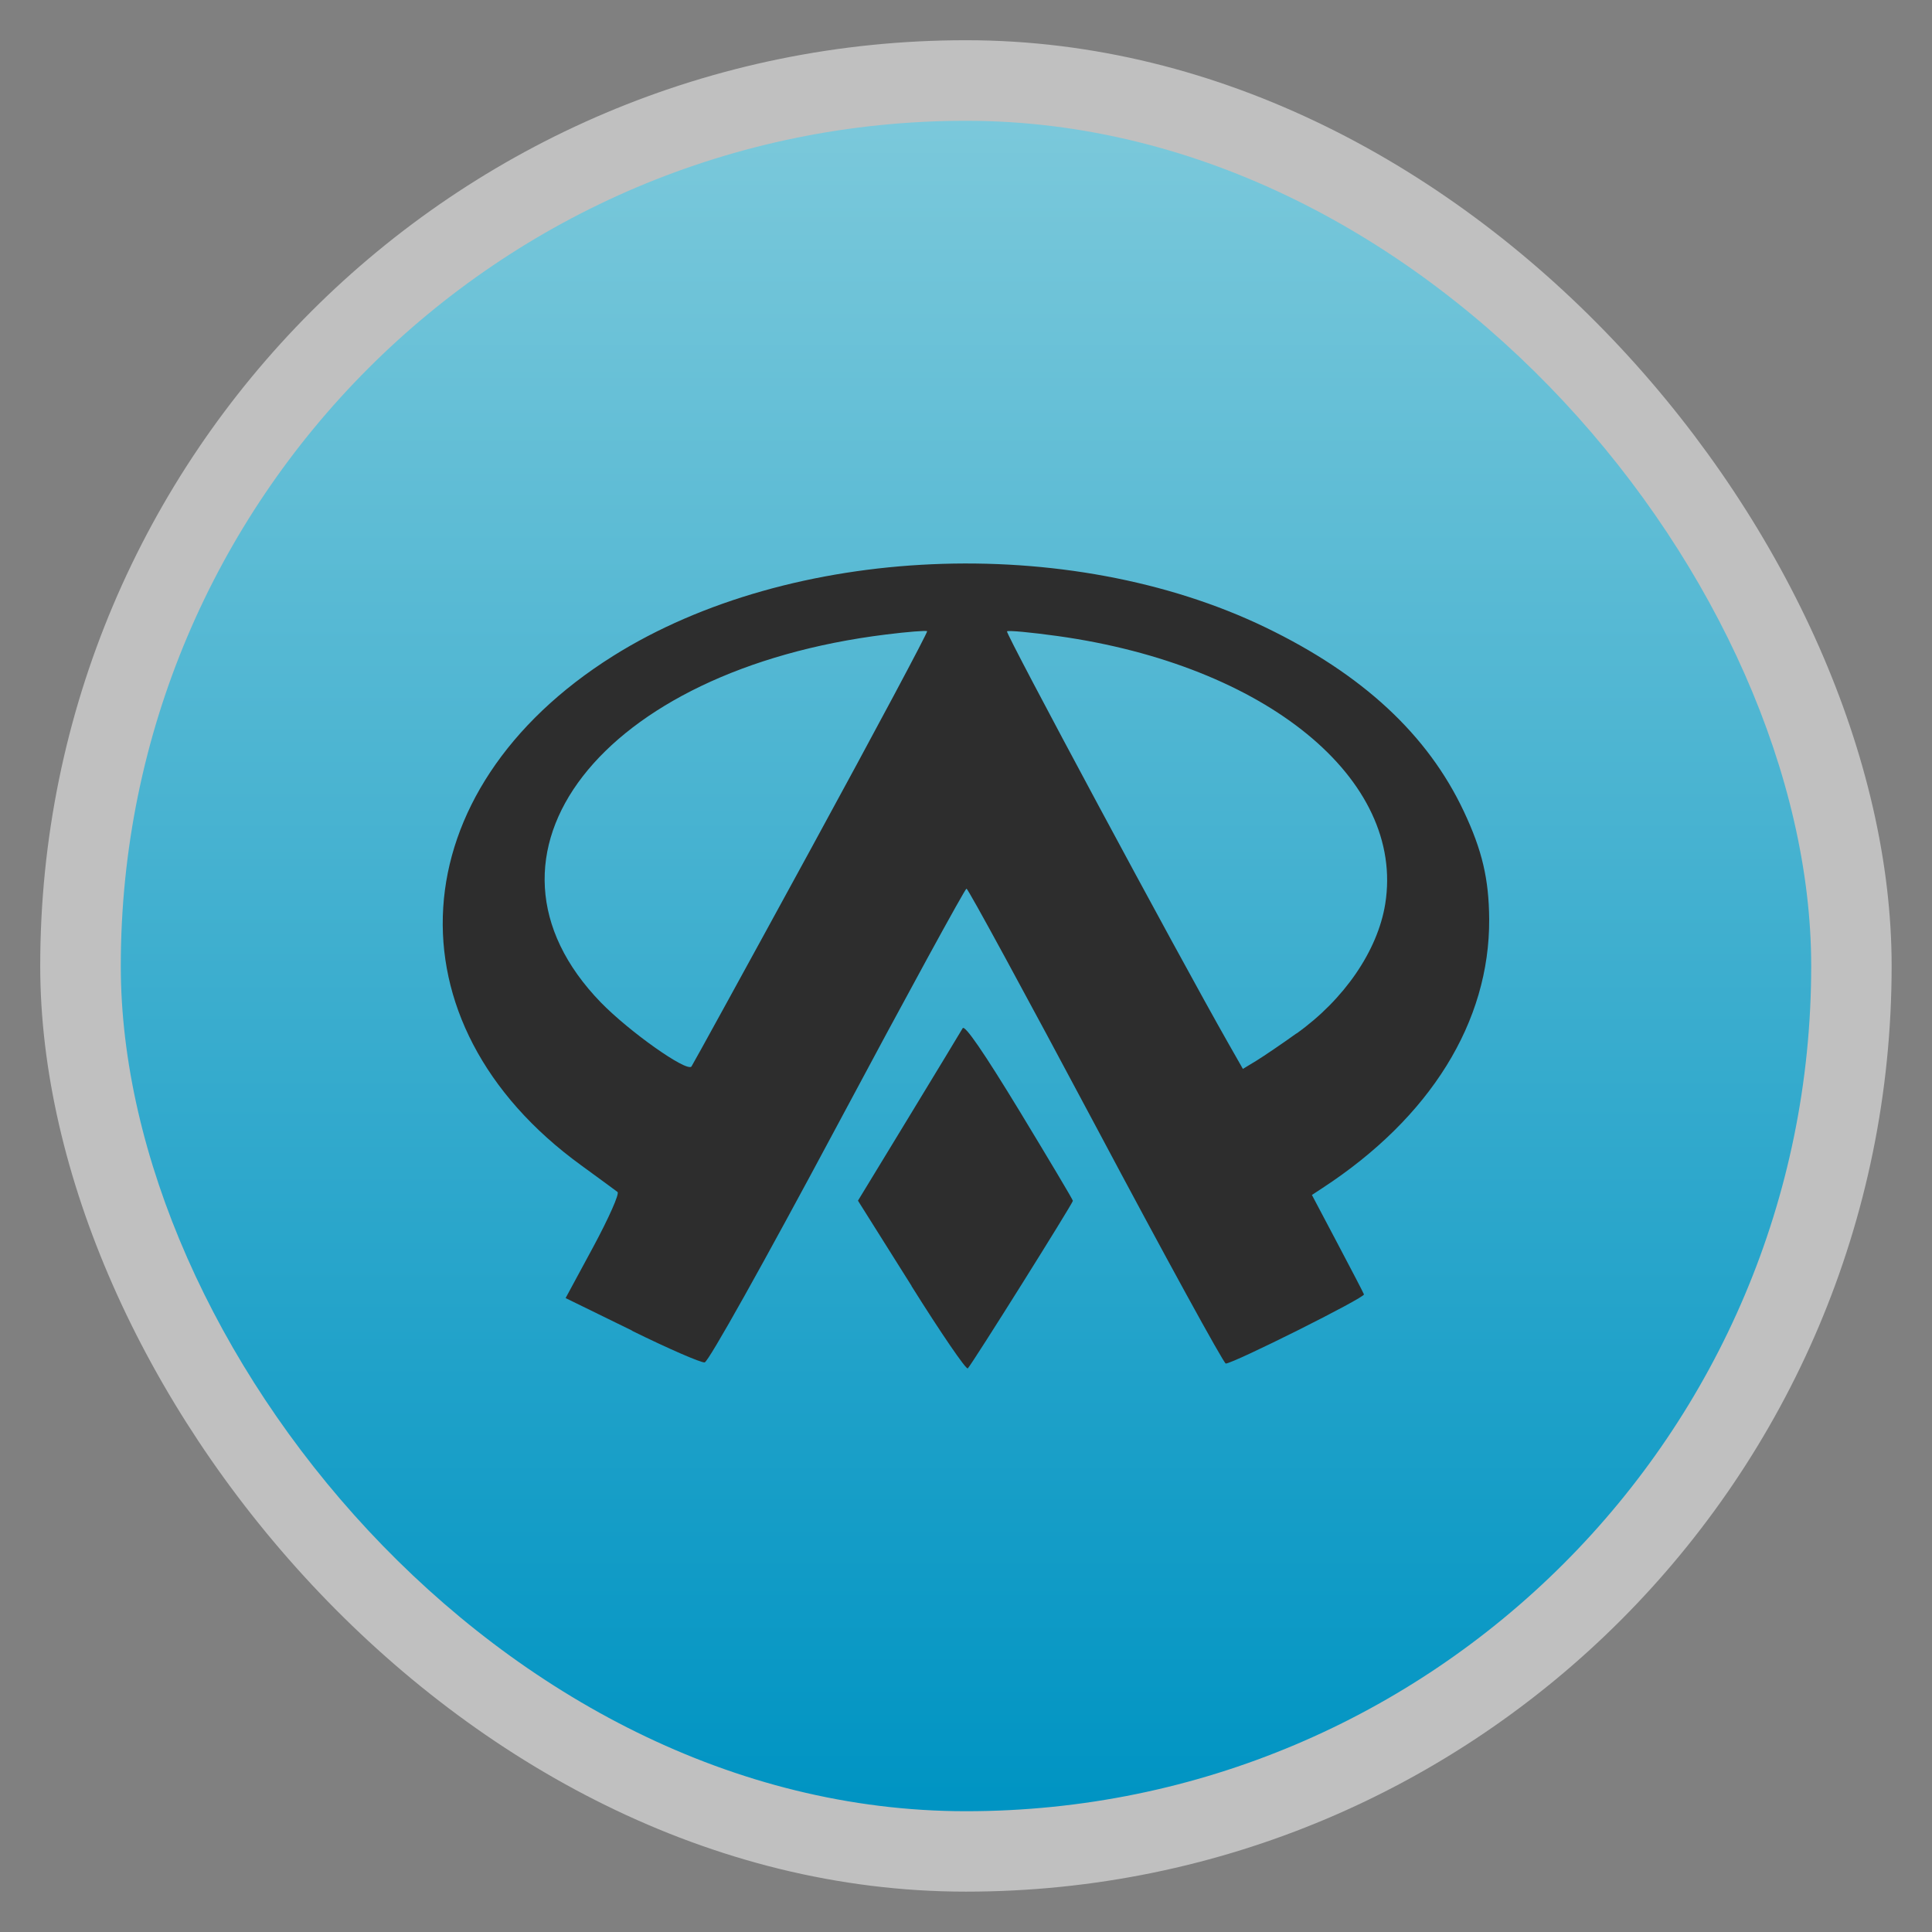 <?xml version="1.0" encoding="UTF-8" standalone="no"?>
<svg
   xmlns:dc="http://purl.org/dc/elements/1.1/"
   xmlns:cc="http://creativecommons.org/ns#"
   xmlns:rdf="http://www.w3.org/1999/02/22-rdf-syntax-ns#"
   xmlns:svg="http://www.w3.org/2000/svg"
   xmlns="http://www.w3.org/2000/svg"
   xmlns:xlink="http://www.w3.org/1999/xlink"
   xmlns:sodipodi="http://sodipodi.sourceforge.net/DTD/sodipodi-0.dtd"
   xmlns:inkscape="http://www.inkscape.org/namespaces/inkscape"
   width="48"
   viewBox="0 0 13.547 13.547"
   height="48"
   id="svg2"
   version="1.1"
   inkscape:version="0.48.4 r9939"
   sodipodi:docname="openarena.svg">
  <rect x="0" y="0" width="13.547" height="13.547" fill="#808080" stroke="none"/>
  <sodipodi:namedview
     pagecolor="#ffffff"
     bordercolor="#666666"
     borderopacity="1"
     objecttolerance="10"
     gridtolerance="10"
     guidetolerance="10"
     inkscape:pageopacity="0"
     inkscape:pageshadow="2"
     inkscape:window-width="1366"
     inkscape:window-height="742"
     id="namedview20"
     showgrid="false"
     inkscape:zoom="7.4684148"
     inkscape:cx="24.40678"
     inkscape:cy="24"
     inkscape:window-x="0"
     inkscape:window-y="26"
     inkscape:window-maximized="1"
     inkscape:current-layer="svg2" />
  <defs
     id="defs4">
    <linearGradient
       id="linearGradient4460">
      <stop
         offset="0"
         style="stop-color:#0094c3;stop-opacity:1;"
         id="stop7" />
      <stop
         offset="1"
         style="stop-color:#7cc9db;stop-opacity:1;"
         id="stop9" />
    </linearGradient>
    <linearGradient
       gradientTransform="matrix(1.105,0,0,1.105,-134.279,-295.762)"
       xlink:href="#linearGradient4460"
       id="linearGradient3002"
       y1="279.096"
       y2="268.33"
       gradientUnits="userSpaceOnUse"
       x2="0" />
    <radialGradient
       gradientUnits="userSpaceOnUse"
       xlink:href="#linearGradient3895-9-0-3-2-4-0"
       id="radialGradient4432"
       r="128"
       gradientTransform="matrix(0.977,0,0,0.977,-16.535,-236.25)"
       cy="160"
       cx="148.004" />
    <linearGradient
       id="linearGradient3895-9-0-3-2-4-0">
      <stop
         id="stop3004"
         style="stop-color:#c2cedf"
         offset="0" />
      <stop
         id="stop3006"
         style="stop-color:#1e447a"
         offset="1" />
    </linearGradient>
    <linearGradient
       inkscape:collect="always"
       xlink:href="#linearGradient4460"
       id="linearGradient3810"
       gradientUnits="userSpaceOnUse"
       gradientTransform="matrix(1.105,0,0,1.105,-134.279,-295.762)"
       y1="279.096"
       x2="0"
       y2="268.33" />
  </defs>
  <rect
     id="rect14"
     style="opacity:0.5;fill:#ffffff;fill-rule:evenodd"
     height="12.982"
     rx="6.491"
     y="0.282"
     x="0.282"
     width="12.982" />
  <rect
     id="rect16"
     style="fill:url(#linearGradient3810);fill-rule:evenodd"
     height="11.853"
     rx="5.926"
     y="0.847"
     x="0.847"
     width="11.853" />
  <path
     style="fill:#2d2d2d;fill-opacity:1"
     id="path3017"
     d="M 6.392,9.017 6.016,8.419 6.372,7.834 c 0.196,-0.322 0.366,-0.603 0.378,-0.624 0.015,-0.026 0.149,0.17 0.398,0.579 0.206,0.34 0.375,0.623 0.375,0.631 0,0.017 -0.708,1.147 -0.737,1.175 -0.011,0.011 -0.189,-0.249 -0.395,-0.578 z M 4.432,9.33 3.966,9.102 4.161,8.741 C 4.268,8.542 4.345,8.37 4.33,8.358 4.316,8.347 4.201,8.263 4.075,8.171 2.697,7.171 2.799,5.541 4.3,4.599 5.545,3.818 7.492,3.733 8.873,4.399 c 0.68,0.328 1.138,0.752 1.391,1.29 0.129,0.274 0.176,0.474 0.178,0.756 0.004,0.72 -0.412,1.391 -1.17,1.886 l -0.073,0.048 0.178,0.337 c 0.098,0.185 0.182,0.347 0.187,0.36 0.009,0.022 -0.916,0.485 -0.969,0.485 -0.014,0 -0.425,-0.749 -0.912,-1.665 -0.488,-0.916 -0.895,-1.665 -0.906,-1.665 -0.01,0 -0.418,0.746 -0.905,1.658 -0.518,0.969 -0.905,1.661 -0.931,1.664 -0.024,0.004 -0.254,-0.096 -0.51,-0.222 z m 1.253,-3.376 c 0.455,-0.834 0.822,-1.522 0.816,-1.528 -0.006,-0.006 -0.136,0.004 -0.288,0.023 -2,0.247 -3.005,1.545 -1.999,2.581 0.199,0.204 0.596,0.485 0.634,0.449 0.005,-0.005 0.382,-0.691 0.837,-1.525 z m 3.406,1.293 c 0.335,-0.239 0.569,-0.581 0.622,-0.908 0.141,-0.876 -0.836,-1.675 -2.296,-1.879 -0.187,-0.026 -0.347,-0.041 -0.356,-0.033 -0.013,0.012 1.196,2.263 1.551,2.887 l 0.103,0.181 0.094,-0.057 c 0.052,-0.032 0.179,-0.118 0.282,-0.192 z"
     inkscape:connector-curvature="0" />
</svg>
